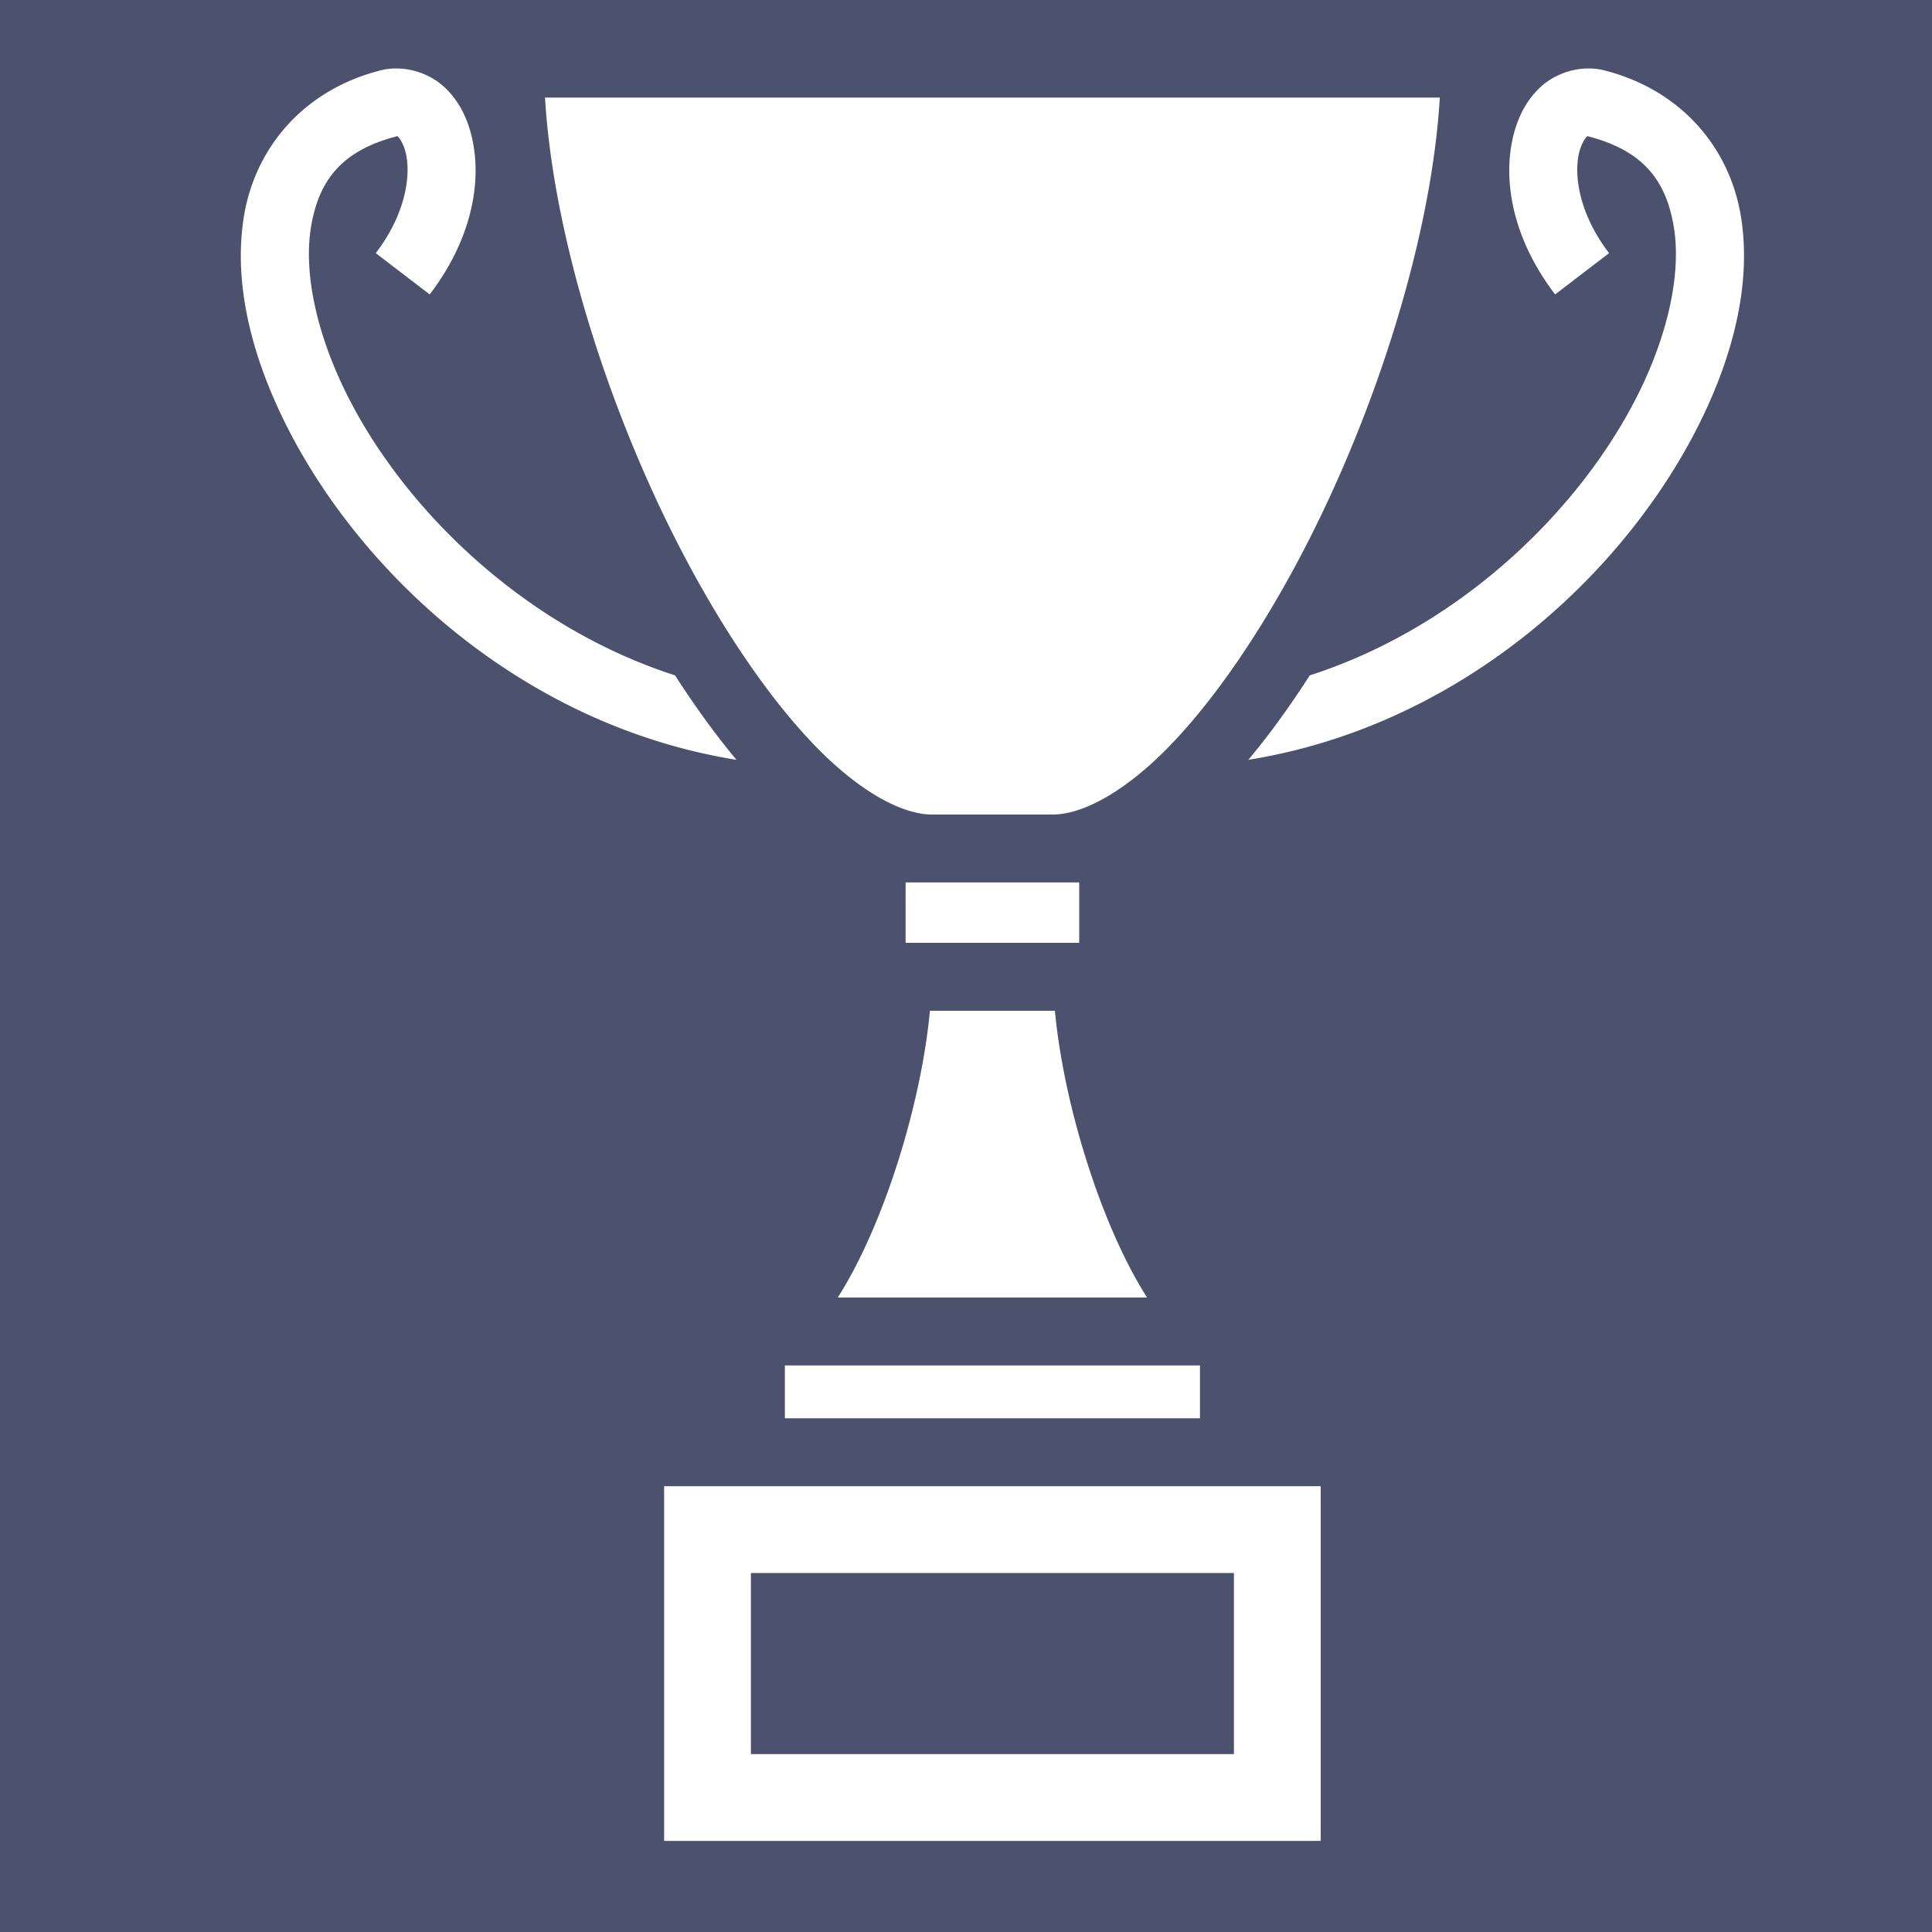 <svg style="height: 512px; width: 512px;" xmlns="http://www.w3.org/2000/svg" viewBox="0 0 512 512"><path d="M0 0h512v512H0z" fill="#4c516d" fill-opacity="1"></path><g class="" style="touch-action: none;" transform="translate(7,-3)"><path d="M98.398 21.146a17.092 17.092 0 0 0-4.636.521c-20.49 5.262-33.163 20.63-36.116 38.649-2.952 18.019 2.168 38.346 12.676 58.193 20.695 39.086 63.262 77.08 117.852 85.85-5.61-6.72-11.05-14.246-16.274-22.375-39.008-12.57-70.021-42.344-85.67-71.899-9.206-17.387-12.846-34.491-10.82-46.857C77.437 50.862 83.482 42.89 98.238 39.1c.065-.017.068-.034.092-.053-.065-.143.105-.08 0 0 .022.049.061.11.176.217.527.493 1.689 2.24 2.207 5.14 1.036 5.804-.413 15.593-8.135 25.68l14.293 10.942c10.418-13.61 13.65-28.086 11.56-39.785-1.044-5.85-3.396-11.165-7.628-15.124-3.174-2.969-7.747-4.868-12.405-4.972zm315.204 0c-4.658.104-9.23 2.003-12.405 4.972-4.232 3.96-6.584 9.274-7.629 15.124-2.089 11.699 1.143 26.174 11.56 39.785l14.294-10.942c-7.722-10.087-9.171-19.876-8.135-25.68.518-2.9 1.68-4.647 2.207-5.14a.695.695 0 0 0 .176-.217c-.105-.08.065-.143 0 0 .024.019.027.036.092.053 14.756 3.79 20.801 11.76 22.828 24.127 2.026 12.366-1.614 29.47-10.82 46.857-15.649 29.555-46.662 59.33-85.67 71.899-5.223 8.129-10.665 15.655-16.274 22.375 54.59-8.77 97.157-46.764 117.852-85.85 10.508-19.847 15.628-40.174 12.676-58.193-2.953-18.02-15.626-33.387-36.116-38.649a17.092 17.092 0 0 0-4.636-.521zm-276.166 7.713c2.146 36.533 16.76 83.07 36.537 120.824 10.707 20.442 22.876 38.334 34.761 50.685C220.62 212.72 232 218.858 240 218.858h32c8 0 19.38-6.138 31.266-18.49 11.885-12.351 24.054-30.243 34.761-50.685 19.777-37.755 34.39-84.29 36.537-120.824H137.436zm95.564 208v16h46v-16h-46zm6.445 34c-2.458 25.967-12.796 57.873-24.437 76h81.984c-11.64-18.127-21.979-50.033-24.437-76h-33.11zm-38.445 94v14h110v-14H201zm-32 32v94h174v-94H169zm23 23h128v48H192v-48z" fill="#fff" fill-opacity="1"></path></g></svg>